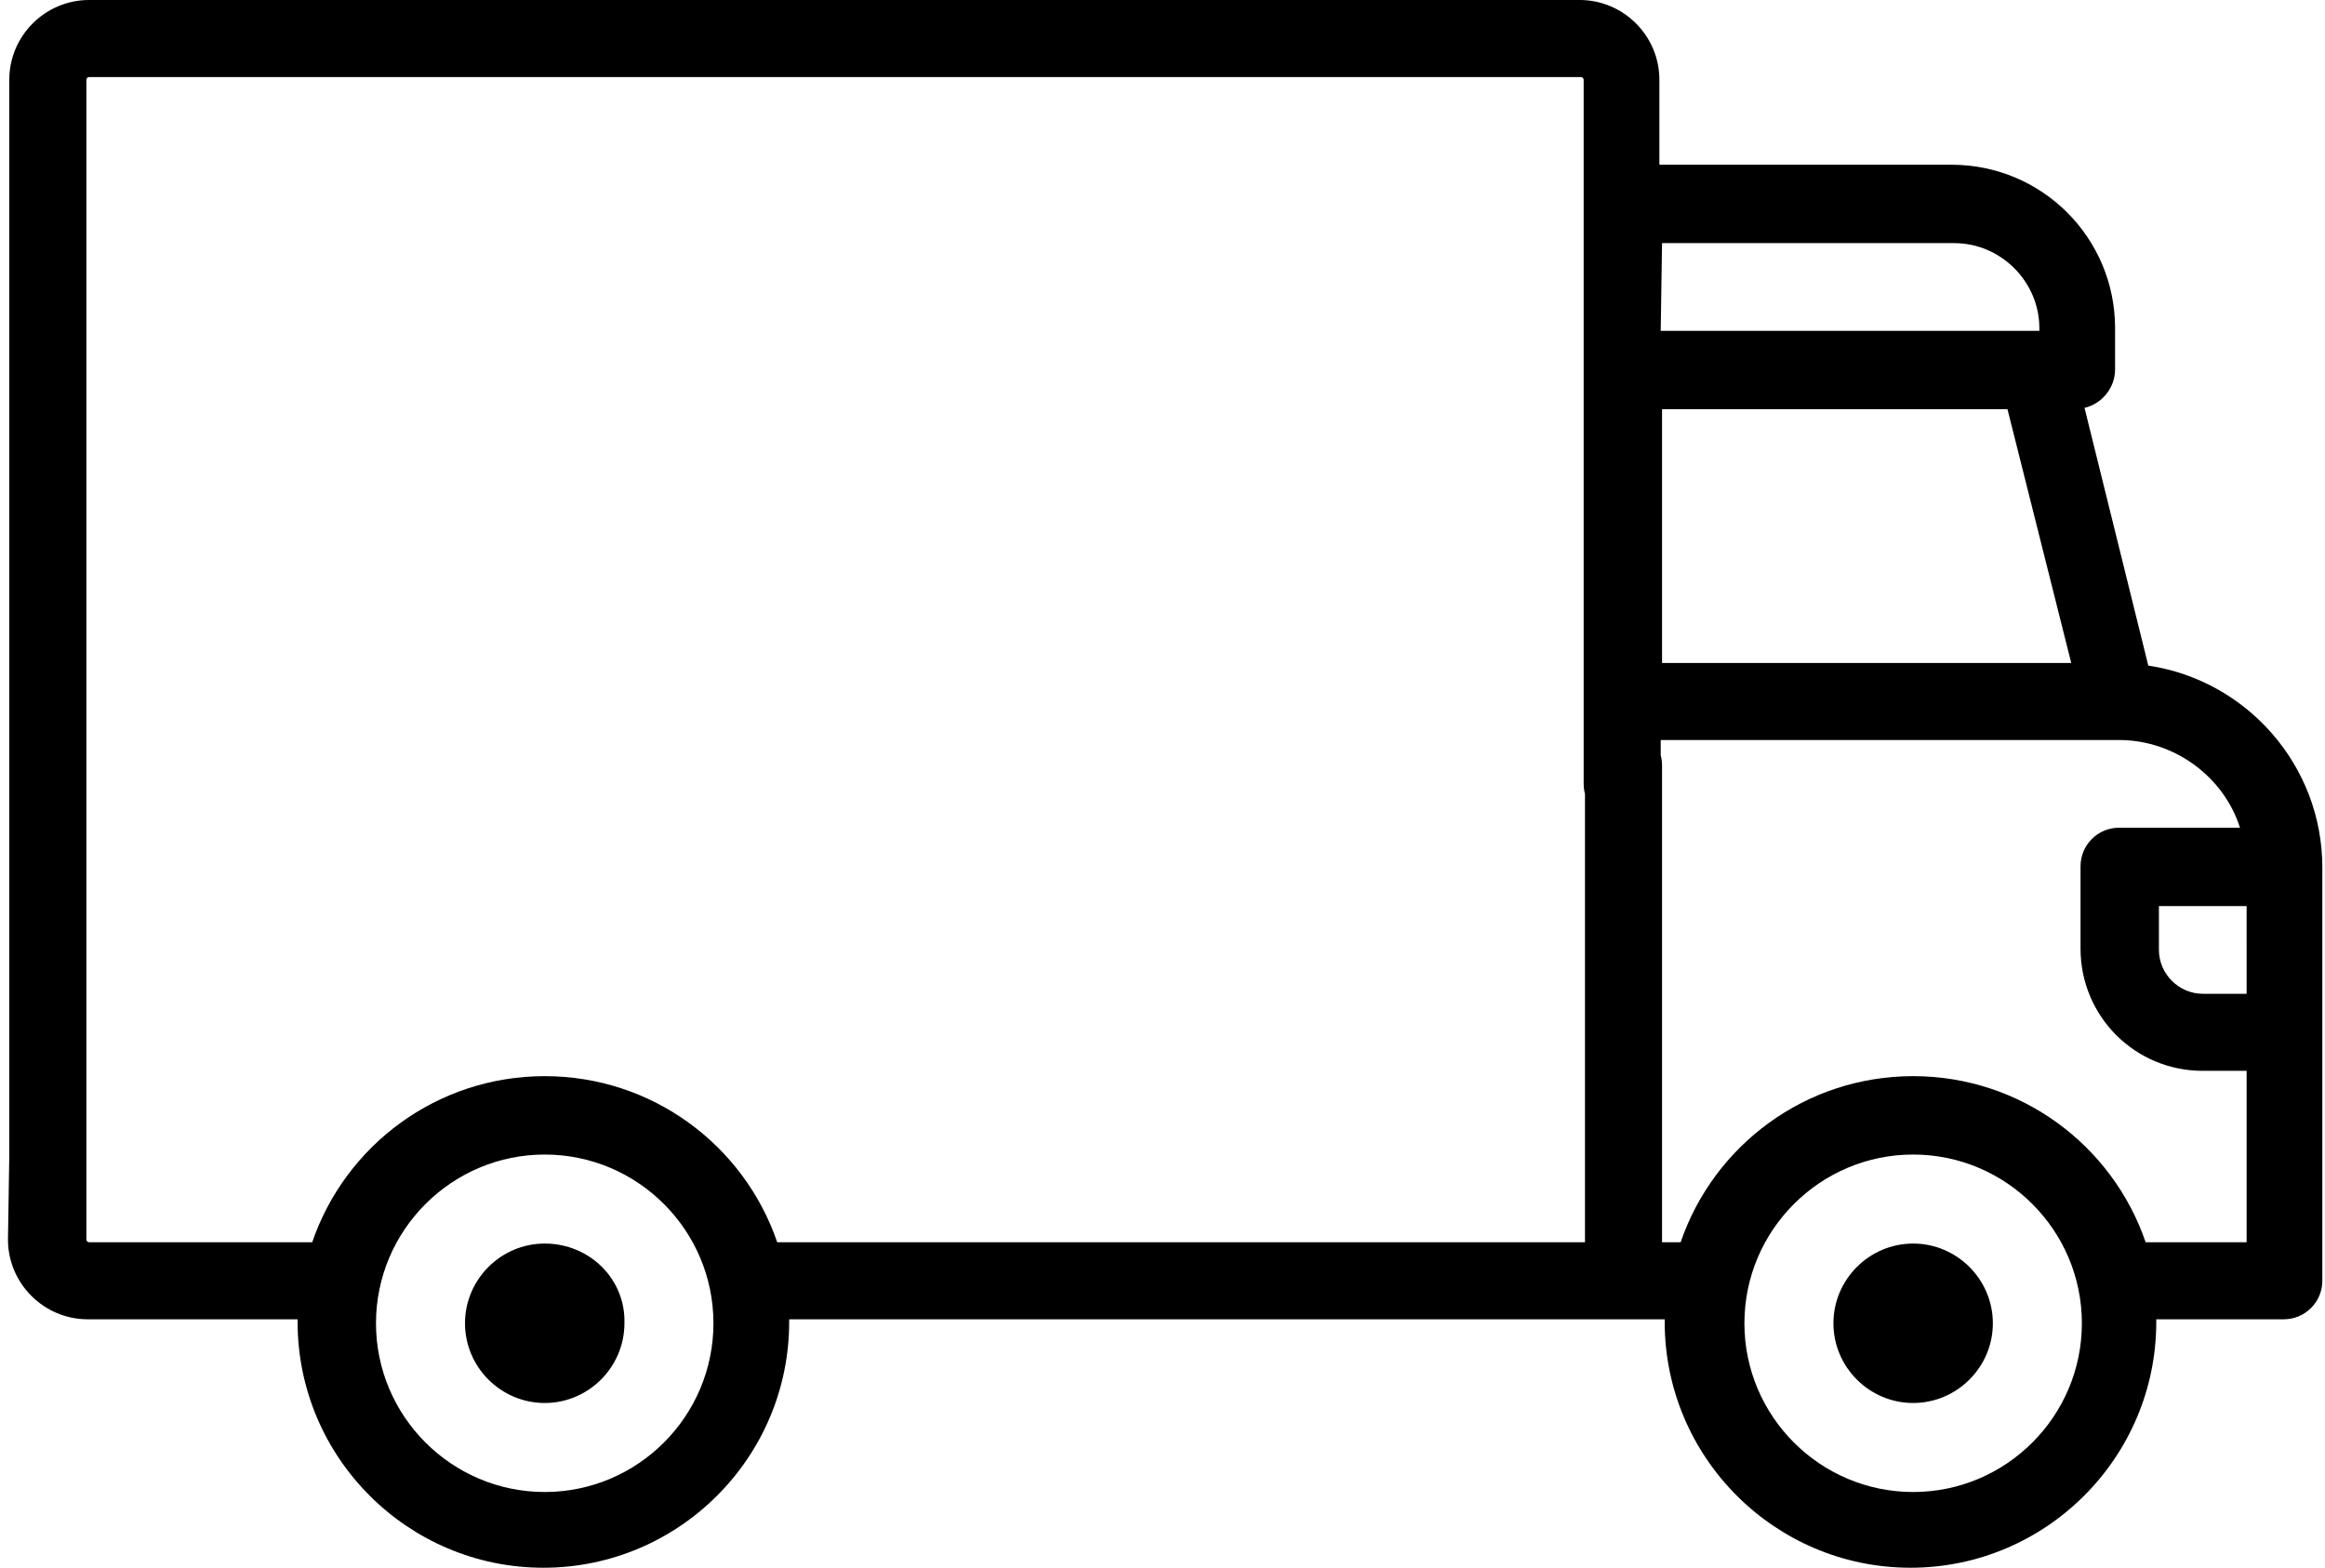 <?xml version="1.0" encoding="utf-8"?>
<!-- Generator: Adobe Illustrator 19.0.0, SVG Export Plug-In . SVG Version: 6.00 Build 0)  -->
<svg version="1.1" baseProfile="tiny" id="Layer_1" xmlns="http://www.w3.org/2000/svg" xmlns:xlink="http://www.w3.org/1999/xlink"
	 x="0px" y="0px" viewBox="0 32.2 175 118" xml:space="preserve">
<g id="XMLID_1_">
	<g id="XMLID_19_">
		<g id="XMLID_20_">
			<path id="XMLID_21_" d="M6.4,113.3H0.7 M0.7,119.1L0.7,119.1l-0.1,6.4c0,3.3,2.7,6,6,6h15.8c0,0.1,0,0.1,0,0.2
				c0,10.2,8.3,18.5,18.5,18.5s18.5-8.3,18.5-18.5c0-0.1,0-0.1,0-0.2h65.9c0,0.1,0,0.1,0,0.2c0,10.2,8.3,18.5,18.5,18.5
				s18.5-8.3,18.5-18.5c0-0.1,0-0.1,0-0.2h9.6c1.6,0,2.9-1.3,2.9-2.9V97.5c0-7.7-5.7-14.1-13.1-15.2l-4.8-19.4
				c1.3-0.3,2.3-1.5,2.3-2.9v-3.1c0-6.8-5.5-12.3-12.3-12.3h-22v-6.4c0-3.3-2.7-6-6-6H6.7c-3.3,0-6,2.7-6,6v85.1
				c0,1.6,1.3,2.9,2.9,2.9s2.9-1.3,2.9-2.9V38.2c0-0.1,0.1-0.2,0.2-0.2H119c0.1,0,0.2,0.1,0.2,0.2v53c0,1.6,1.3,2.9,2.9,2.9
				s2.9-1.3,2.9-2.9v-3.3h34.5l0,0l0,0c4.2,0,7.9,2.8,9.1,6.6h-9.1c-1.6,0-2.9,1.3-2.9,2.9v6.2c0,5.1,4.1,9.2,9.2,9.2h3.3v12.9h-7.6
				c-2.5-7.3-9.4-12.5-17.5-12.5s-15,5.2-17.5,12.5h-1.4V89.8c0-1.6-1.3-2.9-2.9-2.9s-2.9,1.3-2.9,2.9v35.9H58.5
				c-2.5-7.3-9.4-12.5-17.5-12.5s-15,5.2-17.5,12.5H6.7c-0.1,0-0.2-0.1-0.2-0.2v-6.4H6.4 M125.1,50.5h22c3.5,0,6.4,2.9,6.4,6.4v0.2
				H125L125.1,50.5L125.1,50.5z M125.1,82.1V63h26l4.8,19.1H125.1L125.1,82.1z M41,144.5c-7,0-12.7-5.7-12.7-12.7S34,119.1,41,119.1
				s12.7,5.7,12.7,12.7S48,144.5,41,144.5z M144,144.5c-7,0-12.7-5.7-12.7-12.7s5.7-12.7,12.7-12.7s12.7,5.7,12.7,12.7
				S151,144.5,144,144.5z M169.1,107h-3.3c-1.8,0-3.3-1.5-3.3-3.3v-3.3h6.6V107L169.1,107z"/>
		</g>
	</g>
	<g id="XMLID_16_">
		<g id="XMLID_17_">
			<path id="XMLID_6_" d="M41,125.8c-3.3,0-6,2.7-6,6s2.7,6,6,6s6-2.7,6-6C47.1,128.5,44.4,125.8,41,125.8z"/>
		</g>
	</g>
	<g id="XMLID_13_">
		<g id="XMLID_14_">
			<path id="XMLID_5_" d="M144,125.8c-3.3,0-6,2.7-6,6s2.7,6,6,6s6-2.7,6-6S147.3,125.8,144,125.8z"/>
		</g>
	</g>
</g>
</svg>
